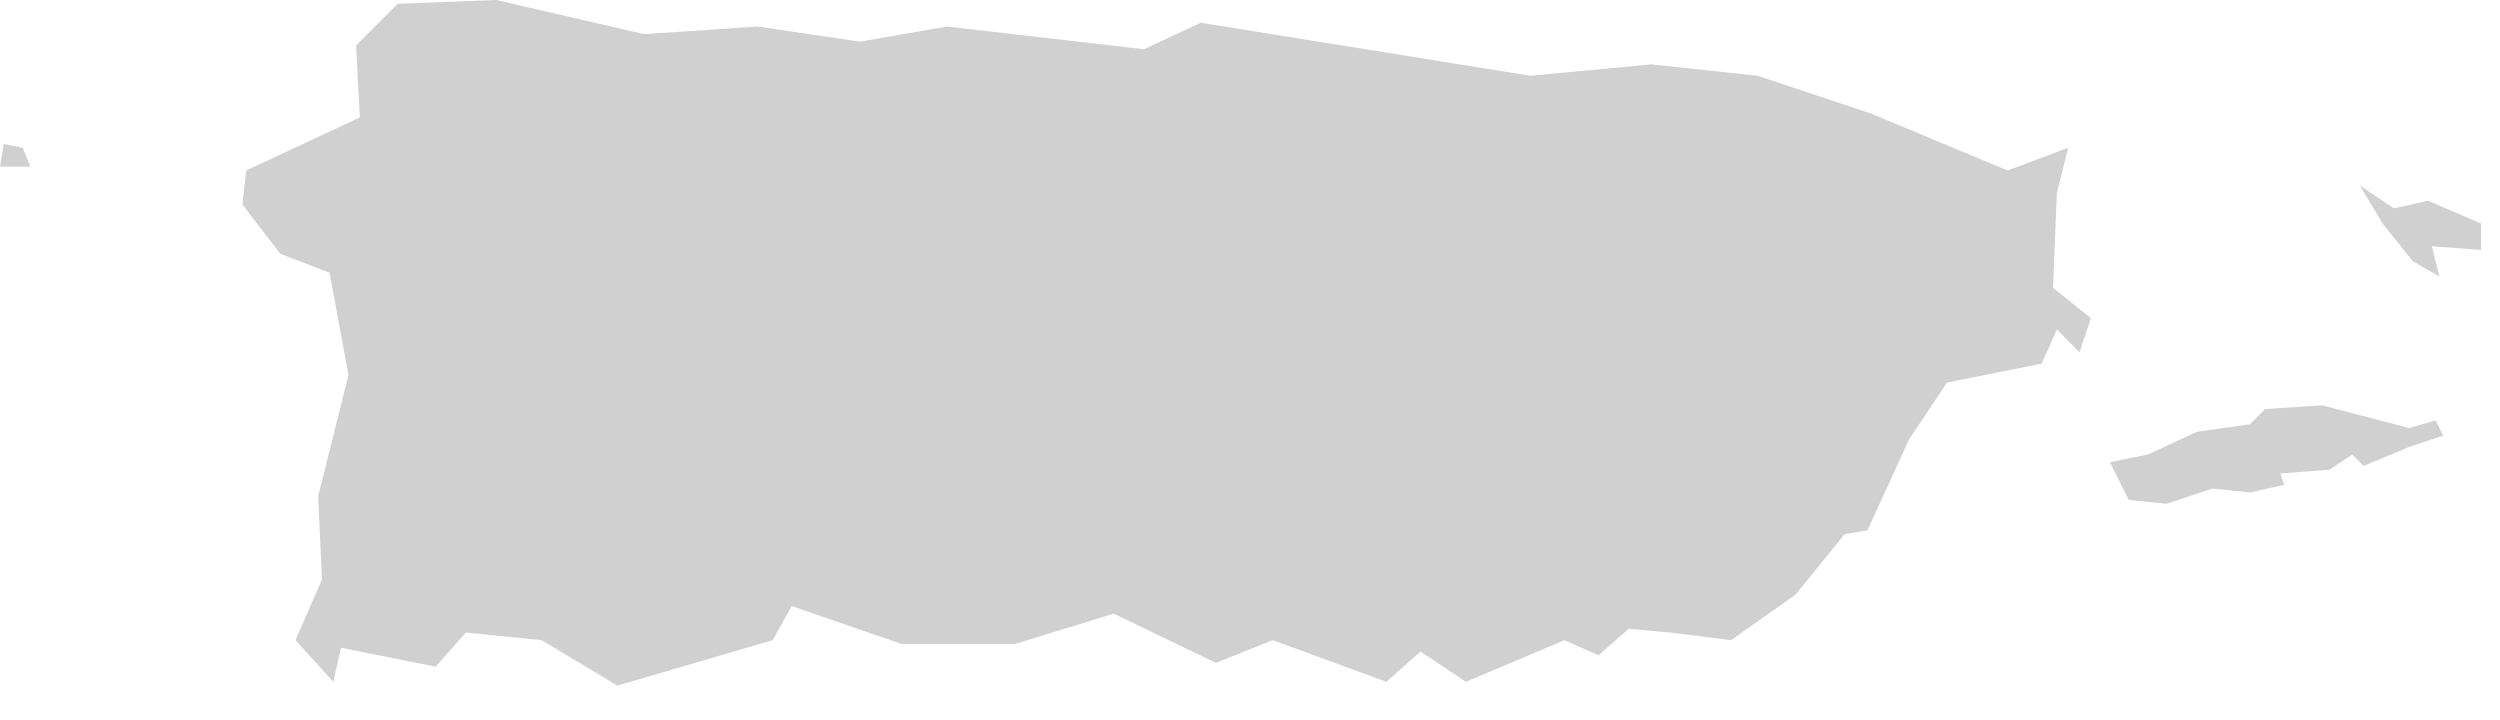 <?xml version="1.0" encoding="UTF-8"?>
<svg width="66px" height="19px" viewBox="0 0 66 19" version="1.1" xmlns="http://www.w3.org/2000/svg" xmlns:xlink="http://www.w3.org/1999/xlink">
    <title>Puerto Rico</title>
    <g id="Symbols" stroke="none" stroke-width="1" fill="none" fill-rule="evenodd">
        <g id="Puerto-Rico" fill="#D0D0D0" fill-rule="nonzero">
            <path d="M0.1,3.8 L0,4.4 L0.8,4.4 L0.6,3.9 L0.1,3.8 Z M62.3,4.9 L62.9,5.9 L63.7,6.9 L64.4,7.3 L64.2,6.5 L65.5,6.6 L65.5,5.9 L64.1,5.3 L63.2,5.5 L62.3,4.9 Z M64.5,11.5 L64.3,11.1 L63.6,11.3 L61.3,10.7 L59.8,10.8 L59.4,11.2 L58,11.4 L56.7,12 L55.7,12.2 L56.2,13.2 L57.2,13.3 L58.4,12.9 L59.4,13 L60.3,12.8 L60.2,12.5 L61.5,12.4 L62.1,12 L62.4,12.3 L63.6,11.8 L64.5,11.5 Z M9.4,1.2 L9.5,3.1 L6.5,4.5 L6.4,5.4 L7.4,6.7 L8.7,7.2 L9.2,9.9 L8.4,13.1 L8.5,15.3 L7.8,16.9 L8.8,18 L9,17.1 L11.5,17.6 L12.3,16.7 L14.3,16.9 L16.3,18.1 L20.4,16.9 L20.9,16 L23.8,17 L26.8,17 L29.4,16.2 L32.1,17.5 L33.6,16.9 L36.6,18 L37.5,17.2 L38.7,18 L41.3,16.9 L42.2,17.3 L43,16.6 L44.1,16.7 L45.7,16.9 L47.4,15.7 L48.7,14.1 L49.3,14 L50.4,11.6 L51.4,10.1 L53.9,9.6 L54.3,8.7 L54.9,9.3 L55.2,8.4 L54.2,7.6 L54.3,5.1 L54.6,3.9 L53,4.5 L49.4,3 L46.4,2 L43.6,1.7 L40.4,2 L31.7,0.6 L30.2,1.3 L25,0.7 L22.7,1.1 L20,0.7 L17,0.9 L13.1,0 L10.5,0.1 L9.4,1.2 Z"></path>
        </g>
    </g>
</svg>